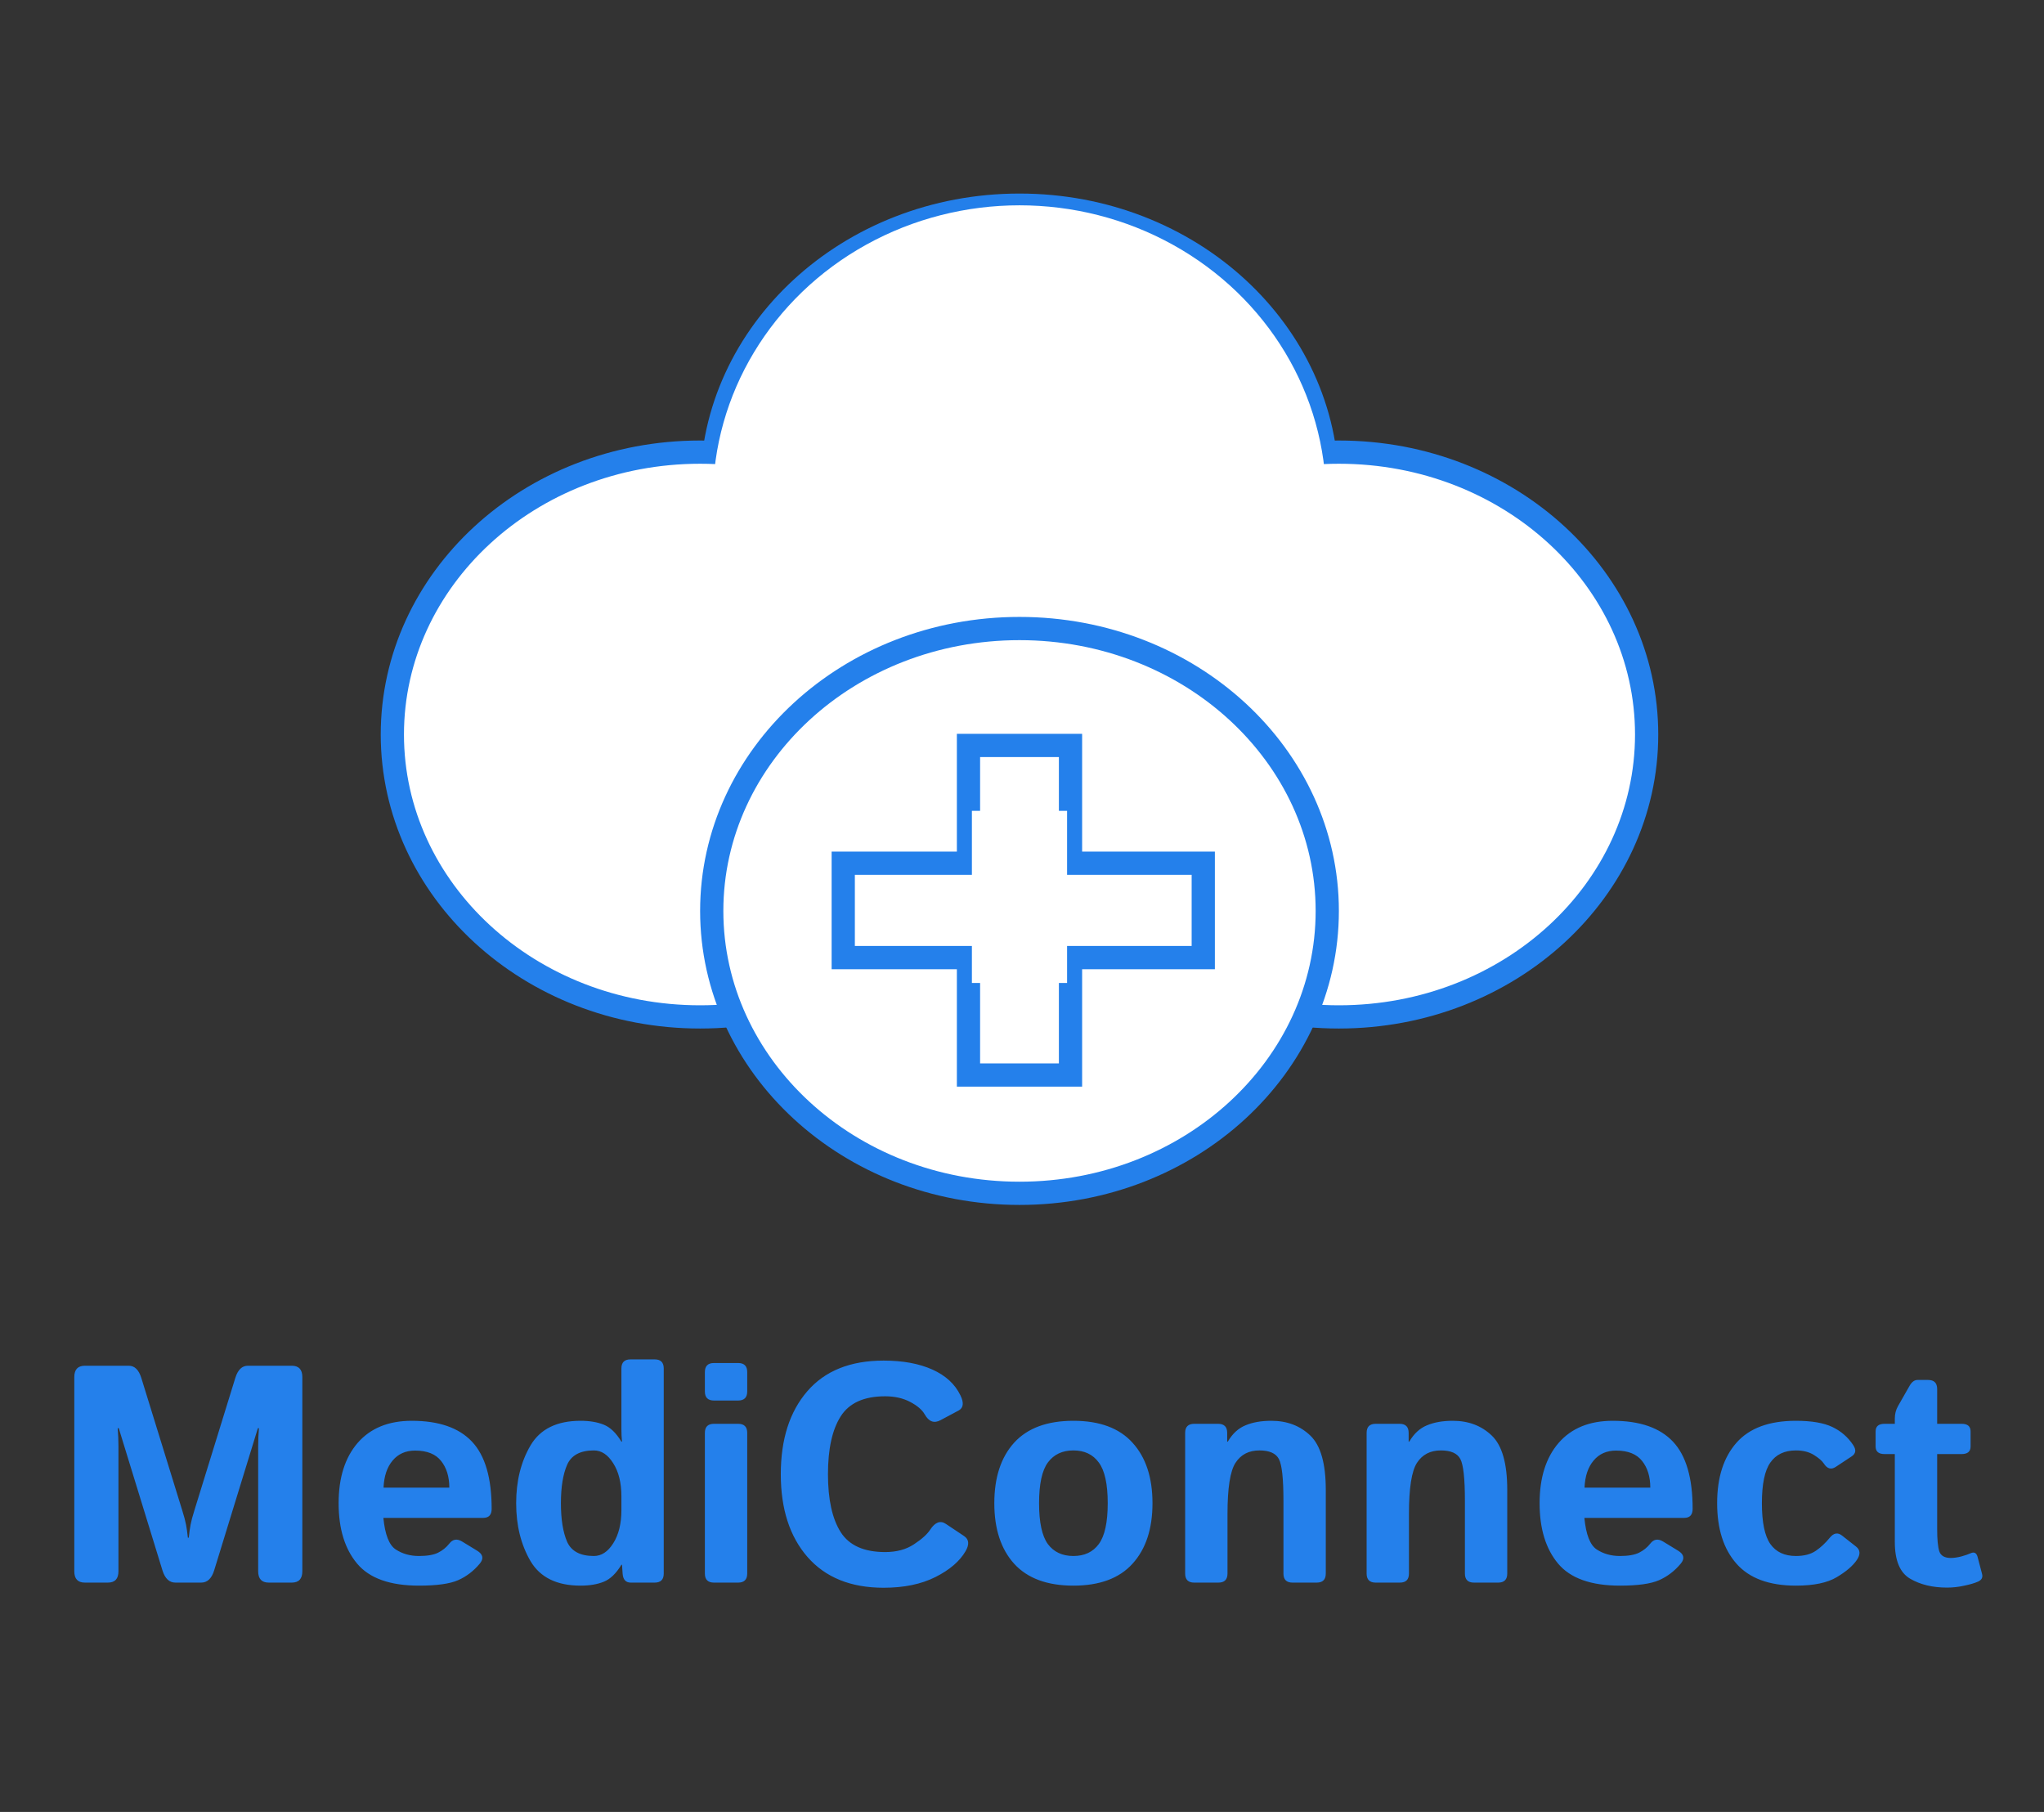 <svg width="264" height="234" viewBox="0 0 264 234" fill="none" xmlns="http://www.w3.org/2000/svg">
<rect x="0" y="0" width="264" height="234" fill="#333333" stroke="none"/>
<path d="M171.427 62.965C171.427 82.992 153.749 99.434 131.677 99.434C109.604 99.434 91.927 82.992 91.927 62.965C91.927 42.938 109.604 26.496 131.677 26.496C153.749 26.496 171.427 42.938 171.427 62.965Z" fill="white" stroke="#237FEA" stroke-width="3"/>
<path d="M130.177 94.859C130.177 114.886 112.499 131.328 90.427 131.328C68.354 131.328 50.676 114.886 50.676 94.859C50.676 74.832 68.354 58.39 90.427 58.39C112.499 58.39 130.177 74.832 130.177 94.859Z" fill="white" stroke="#2480EB" stroke-width="3"/>
<path d="M212.677 94.859C212.677 114.886 194.999 131.328 172.927 131.328C150.854 131.328 133.177 114.886 133.177 94.859C133.177 74.832 150.854 58.39 172.927 58.39C194.999 58.39 212.677 74.832 212.677 94.859Z" fill="white" stroke="#2480EB" stroke-width="3"/>
<ellipse cx="131.677" cy="64.484" rx="39.6" ry="37.969" fill="white"/>
<path d="M171.427 117.641C171.427 137.668 153.749 154.11 131.677 154.11C109.604 154.11 91.927 137.668 91.927 117.641C91.927 97.614 109.604 81.172 131.677 81.172C153.749 81.172 171.427 97.614 171.427 117.641Z" fill="white" stroke="#2480EB" stroke-width="3"/>
<rect x="125.088" y="96.27" width="13.177" height="42.563" fill="white" stroke="#2480EB" stroke-width="3"/>
<rect x="108.912" y="123.668" width="12.188" height="46.5" transform="rotate(-90 108.912 123.668)" fill="white" stroke="#2480EB" stroke-width="3"/>
<rect x="125.529" y="104.715" width="12.294" height="22.23" fill="white"/>
<path d="M10.963 204.385C10.051 204.385 9.596 203.897 9.596 202.92V177.842C9.596 176.866 10.051 176.377 10.963 176.377H16.627C17.382 176.377 17.922 176.898 18.248 177.94L23.541 195.069C23.775 195.811 23.938 196.423 24.029 196.905C24.12 197.374 24.198 197.933 24.264 198.584H24.381C24.446 197.933 24.524 197.374 24.615 196.905C24.706 196.423 24.869 195.811 25.104 195.069L30.396 177.94C30.722 176.898 31.262 176.377 32.017 176.377H37.682C38.593 176.377 39.049 176.866 39.049 177.842V202.92C39.049 203.897 38.593 204.385 37.682 204.385H34.713C33.801 204.385 33.346 203.897 33.346 202.92V186.788C33.346 186.006 33.378 185.225 33.443 184.444H33.307L27.662 202.803C27.337 203.858 26.777 204.385 25.982 204.385H22.662C21.868 204.385 21.308 203.858 20.982 202.803L15.338 184.444H15.201C15.266 185.225 15.299 186.006 15.299 186.788V202.92C15.299 203.897 14.843 204.385 13.932 204.385H10.963ZM43.736 194.131C43.736 190.837 44.557 188.239 46.197 186.338C47.851 184.437 50.182 183.487 53.189 183.487C56.679 183.487 59.27 184.385 60.963 186.182C62.656 187.979 63.502 190.87 63.502 194.854C63.502 195.635 63.137 196.026 62.408 196.026H49.517C49.726 198.187 50.26 199.548 51.119 200.108C51.978 200.668 52.974 200.948 54.107 200.948C55.188 200.948 56.015 200.805 56.588 200.518C57.161 200.232 57.642 199.841 58.033 199.346C58.476 198.773 59.023 198.682 59.674 199.073L61.627 200.264C62.395 200.733 62.506 201.293 61.959 201.944C61.165 202.894 60.234 203.604 59.166 204.073C58.098 204.542 56.412 204.776 54.107 204.776C50.37 204.776 47.708 203.825 46.119 201.924C44.531 200.023 43.736 197.426 43.736 194.131ZM49.537 192.12H58.033C58.033 190.713 57.682 189.568 56.978 188.682C56.275 187.784 55.156 187.334 53.619 187.334C52.395 187.334 51.425 187.764 50.709 188.624C49.993 189.47 49.602 190.635 49.537 192.12ZM66.666 194.131C66.666 191.267 67.284 188.78 68.521 186.67C69.771 184.548 71.926 183.487 74.986 183.487C76.158 183.487 77.161 183.656 77.994 183.995C78.827 184.333 79.583 185.062 80.26 186.182H80.338C80.286 185.661 80.26 185.14 80.26 184.62V176.729C80.26 175.948 80.65 175.557 81.432 175.557H84.557C85.338 175.557 85.728 175.948 85.728 176.729V203.213C85.728 203.995 85.338 204.385 84.557 204.385H81.471C80.82 204.385 80.468 203.995 80.416 203.213L80.338 202.081H80.26C79.583 203.2 78.827 203.93 77.994 204.268C77.161 204.607 76.158 204.776 74.986 204.776C71.926 204.776 69.771 203.721 68.521 201.612C67.284 199.489 66.666 196.996 66.666 194.131ZM72.447 194.131C72.447 196.215 72.714 197.875 73.248 199.112C73.795 200.336 74.947 200.948 76.705 200.948C77.682 200.948 78.515 200.401 79.205 199.307C79.908 198.2 80.26 196.768 80.26 195.01V193.252C80.26 191.495 79.908 190.069 79.205 188.975C78.515 187.868 77.682 187.315 76.705 187.315C74.947 187.315 73.795 187.933 73.248 189.17C72.714 190.394 72.447 192.048 72.447 194.131ZM92.213 204.385C91.432 204.385 91.041 203.995 91.041 203.213V185.049C91.041 184.268 91.432 183.877 92.213 183.877H95.338C96.119 183.877 96.51 184.268 96.51 185.049V203.213C96.51 203.995 96.119 204.385 95.338 204.385H92.213ZM92.213 180.87C91.432 180.87 91.041 180.479 91.041 179.698V177.198C91.041 176.417 91.432 176.026 92.213 176.026H95.338C96.119 176.026 96.51 176.417 96.51 177.198V179.698C96.51 180.479 96.119 180.87 95.338 180.87H92.213ZM100.846 190.381C100.846 185.889 101.985 182.321 104.264 179.678C106.542 177.035 109.83 175.713 114.127 175.713C116.601 175.713 118.697 176.097 120.416 176.866C122.135 177.634 123.346 178.747 124.049 180.206C124.518 181.169 124.439 181.82 123.814 182.159L121.471 183.409C120.65 183.851 119.973 183.604 119.439 182.667C119.101 182.068 118.469 181.527 117.545 181.045C116.633 180.564 115.559 180.323 114.322 180.323C111.588 180.323 109.674 181.189 108.58 182.92C107.486 184.639 106.939 187.126 106.939 190.381C106.939 193.637 107.486 196.13 108.58 197.862C109.674 199.581 111.588 200.44 114.322 200.44C115.794 200.44 117.031 200.108 118.033 199.444C119.049 198.78 119.752 198.148 120.143 197.549C120.781 196.573 121.458 196.325 122.174 196.807L124.518 198.37C125.156 198.799 125.221 199.45 124.713 200.323C123.958 201.625 122.662 202.738 120.826 203.663C118.99 204.587 116.757 205.049 114.127 205.049C109.895 205.049 106.62 203.728 104.303 201.084C101.998 198.441 100.846 194.874 100.846 190.381ZM128.424 194.131C128.424 190.811 129.277 188.207 130.982 186.319C132.701 184.431 135.253 183.487 138.639 183.487C142.024 183.487 144.57 184.431 146.275 186.319C147.994 188.207 148.853 190.811 148.853 194.131C148.853 197.452 147.994 200.056 146.275 201.944C144.57 203.832 142.024 204.776 138.639 204.776C135.253 204.776 132.701 203.832 130.982 201.944C129.277 200.056 128.424 197.452 128.424 194.131ZM134.205 194.131C134.205 196.605 134.583 198.363 135.338 199.405C136.106 200.433 137.206 200.948 138.639 200.948C140.071 200.948 141.165 200.433 141.92 199.405C142.688 198.363 143.072 196.605 143.072 194.131C143.072 191.657 142.688 189.906 141.92 188.877C141.165 187.836 140.071 187.315 138.639 187.315C137.206 187.315 136.106 187.836 135.338 188.877C134.583 189.906 134.205 191.657 134.205 194.131ZM154.244 204.385C153.463 204.385 153.072 203.995 153.072 203.213V185.049C153.072 184.268 153.463 183.877 154.244 183.877H157.33C158.111 183.877 158.502 184.268 158.502 185.049V186.182H158.58C159.179 185.153 159.941 184.45 160.865 184.073C161.79 183.682 162.903 183.487 164.205 183.487C166.236 183.487 167.916 184.125 169.244 185.401C170.572 186.677 171.236 189.008 171.236 192.393V203.213C171.236 203.995 170.846 204.385 170.064 204.385H166.939C166.158 204.385 165.768 203.995 165.768 203.213V193.799C165.768 190.961 165.572 189.17 165.182 188.428C164.791 187.686 163.951 187.315 162.662 187.315C161.295 187.315 160.266 187.849 159.576 188.917C158.886 189.971 158.541 192.172 158.541 195.518V203.213C158.541 203.995 158.15 204.385 157.369 204.385H154.244ZM177.682 204.385C176.9 204.385 176.51 203.995 176.51 203.213V185.049C176.51 184.268 176.9 183.877 177.682 183.877H180.768C181.549 183.877 181.939 184.268 181.939 185.049V186.182H182.018C182.616 185.153 183.378 184.45 184.303 184.073C185.227 183.682 186.34 183.487 187.643 183.487C189.674 183.487 191.353 184.125 192.682 185.401C194.01 186.677 194.674 189.008 194.674 192.393V203.213C194.674 203.995 194.283 204.385 193.502 204.385H190.377C189.596 204.385 189.205 203.995 189.205 203.213V193.799C189.205 190.961 189.01 189.17 188.619 188.428C188.228 187.686 187.389 187.315 186.1 187.315C184.732 187.315 183.704 187.849 183.014 188.917C182.324 189.971 181.978 192.172 181.978 195.518V203.213C181.978 203.995 181.588 204.385 180.807 204.385H177.682ZM198.853 194.131C198.853 190.837 199.674 188.239 201.314 186.338C202.968 184.437 205.299 183.487 208.307 183.487C211.796 183.487 214.387 184.385 216.08 186.182C217.773 187.979 218.619 190.87 218.619 194.854C218.619 195.635 218.254 196.026 217.525 196.026H204.635C204.843 198.187 205.377 199.548 206.236 200.108C207.096 200.668 208.092 200.948 209.225 200.948C210.305 200.948 211.132 200.805 211.705 200.518C212.278 200.232 212.76 199.841 213.15 199.346C213.593 198.773 214.14 198.682 214.791 199.073L216.744 200.264C217.512 200.733 217.623 201.293 217.076 201.944C216.282 202.894 215.351 203.604 214.283 204.073C213.215 204.542 211.529 204.776 209.225 204.776C205.488 204.776 202.825 203.825 201.236 201.924C199.648 200.023 198.853 197.426 198.853 194.131ZM204.654 192.12H213.15C213.15 190.713 212.799 189.568 212.096 188.682C211.393 187.784 210.273 187.334 208.736 187.334C207.512 187.334 206.542 187.764 205.826 188.624C205.11 189.47 204.719 190.635 204.654 192.12ZM221.783 194.131C221.783 190.811 222.616 188.207 224.283 186.319C225.95 184.431 228.508 183.487 231.959 183.487C233.977 183.487 235.546 183.754 236.666 184.288C237.786 184.821 238.684 185.603 239.361 186.631C239.765 187.243 239.7 187.725 239.166 188.077L237.096 189.444C236.51 189.834 235.995 189.685 235.553 188.995C235.331 188.656 234.908 188.292 234.283 187.901C233.658 187.51 232.883 187.315 231.959 187.315C230.488 187.315 229.387 187.836 228.658 188.877C227.929 189.906 227.564 191.657 227.564 194.131C227.564 196.605 227.929 198.363 228.658 199.405C229.387 200.433 230.488 200.948 231.959 200.948C233.014 200.948 233.866 200.726 234.518 200.284C235.169 199.841 235.781 199.268 236.353 198.565C236.848 197.966 237.369 197.881 237.916 198.311L239.732 199.737C240.279 200.167 240.312 200.739 239.83 201.456C239.322 202.211 238.456 202.953 237.232 203.682C236.021 204.411 234.264 204.776 231.959 204.776C228.508 204.776 225.95 203.832 224.283 201.944C222.616 200.056 221.783 197.452 221.783 194.131ZM243.404 187.784C242.636 187.784 242.252 187.458 242.252 186.807V184.854C242.252 184.203 242.636 183.877 243.404 183.877H244.732V183.194C244.732 182.608 244.869 182.074 245.143 181.592L246.646 178.956C246.933 178.461 247.271 178.213 247.662 178.213H249.029C249.81 178.213 250.201 178.604 250.201 179.385V183.877H253.365C254.133 183.877 254.518 184.203 254.518 184.854V186.807C254.518 187.458 254.133 187.784 253.365 187.784H250.201V197.471C250.201 198.799 250.292 199.756 250.475 200.342C250.67 200.915 251.165 201.202 251.959 201.202C252.363 201.202 252.818 201.137 253.326 201.006C253.834 200.863 254.231 200.726 254.518 200.596C254.973 200.388 255.273 200.538 255.416 201.045L256.002 203.272C256.119 203.715 255.95 204.04 255.494 204.249C255.064 204.444 254.472 204.62 253.717 204.776C252.975 204.945 252.226 205.03 251.471 205.03C249.609 205.03 248.02 204.646 246.705 203.877C245.39 203.109 244.732 201.527 244.732 199.131V187.784H243.404Z" fill="#2480EB"/>
</svg>
